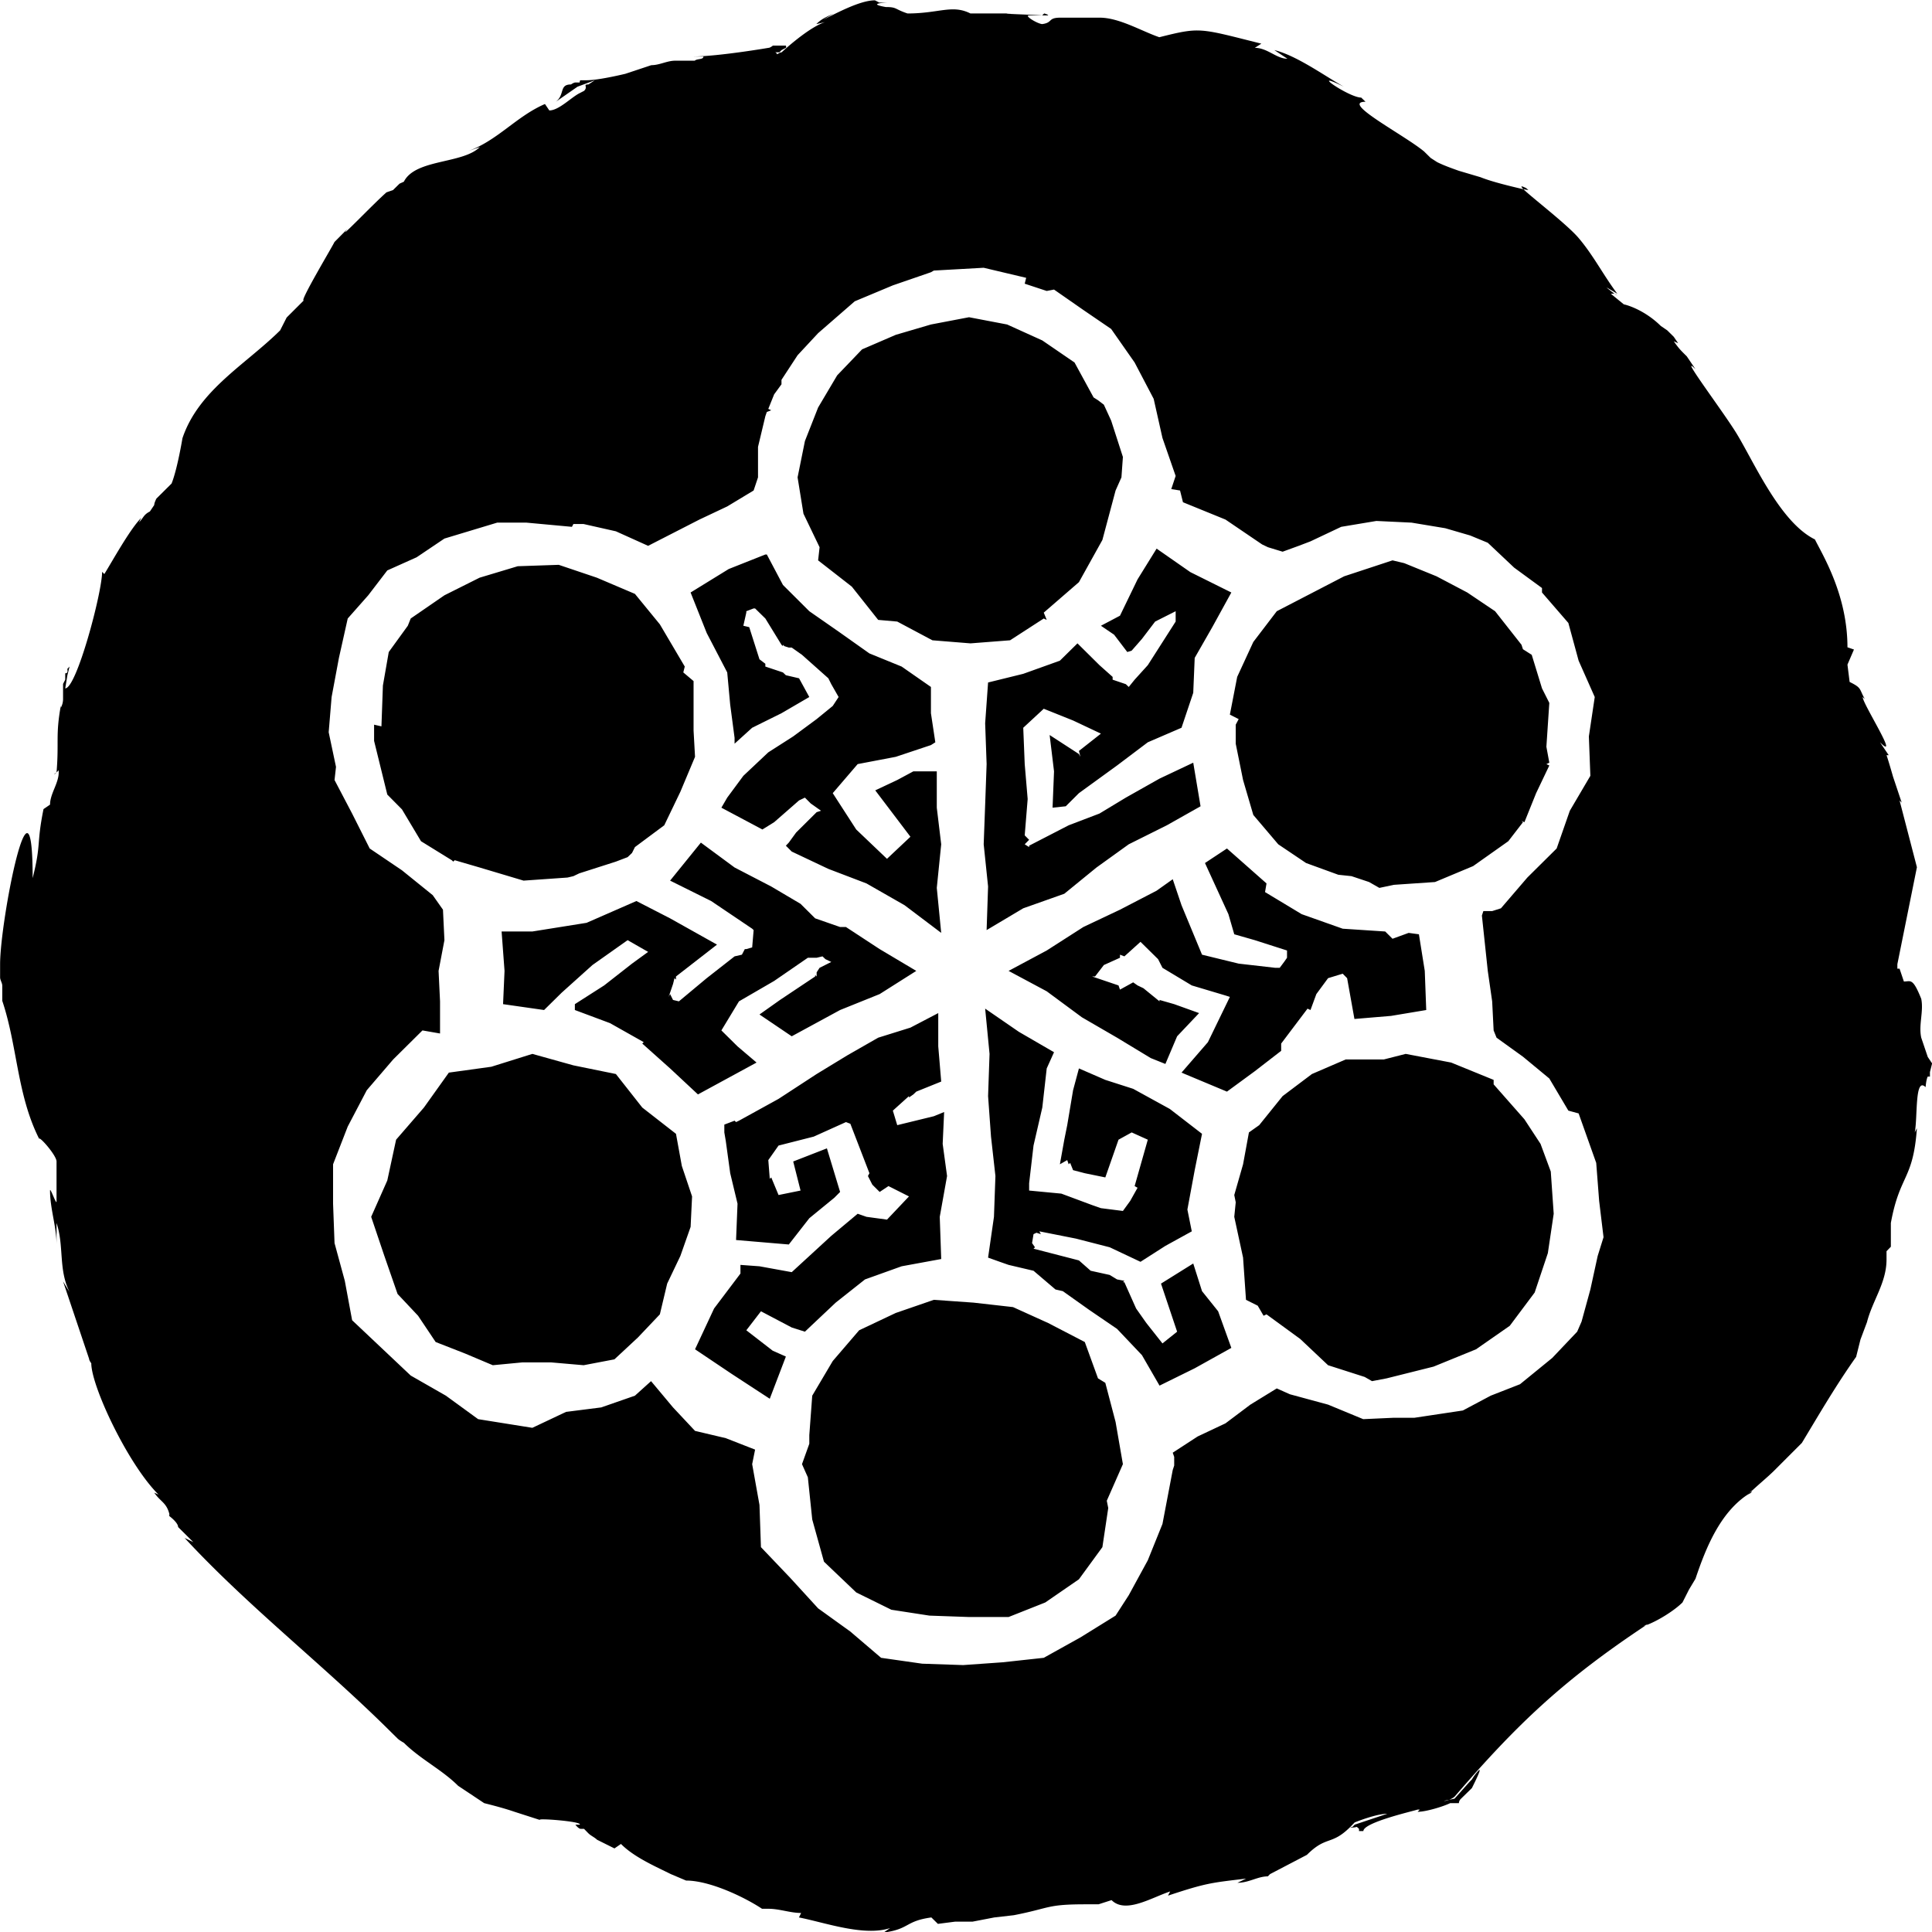 <svg viewBox="0 0 400 400" xmlns="http://www.w3.org/2000/svg" xml:space="preserve" style="fill-rule:evenodd;clip-rule:evenodd;stroke-linejoin:round;stroke-miterlimit:2"><path d="m671.371 2760.23.077-.07c.154.05.18.07.077.07h-.154zm-35.03 27.09-.077.07c0-.03.077-.07.077-.07zm52.138-20.87c-.109-.11-.102-.14.098-.04l.077.07s-.067-.01-.175-.03zm3.238 3.74c.028.01.055.03.1.07l-.1-.07zm-9.39 54.86c-.681.68-.846.3-1.543 1l-1.312.69-.077.08c-.363 0-.671.23-1.08.23l.308-.15c-1.236.15-1.399.15-2.777.61l.077-.15c-.666.22-1.587.81-2.083.31l-.463.15h-.463c-1.389 0-1.229.13-2.547.39l-.694.08-.772.15h-.617l-.617.08-.232-.23c-.942.13-.77.42-1.697.54l.231-.16c-.925.31-2.325-.2-3.24-.38l.077-.16c-.385 0-.773-.15-1.157-.15h-.232c-.663-.44-1.875-1.01-2.7-1.01l-.54-.23c-.581-.29-1.311-.61-1.775-1.08l-.231.16-.618-.31c-.091-.09-.217-.14-.308-.23l-.155-.16h-.115c-.083 0-.193-.15-.193-.15h.154c.116-.12-1.68-.25-1.389-.16l-.926-.3c-.348-.12-.725-.22-1.08-.31l-.926-.62c-.577-.58-1.339-.95-1.929-1.54 0 0-.166-.09-.231-.16l-.232-.23c-2.365-2.37-5.071-4.48-7.33-6.94l.309.15-.54-.54c0-.16-.309-.39-.309-.39-.011-.02 0-.07 0-.07-.105-.42-.316-.44-.54-.77l.154.07c-1.091-1.09-2.391-3.88-2.391-4.7 0 0-.078-.1-.078-.16l-.925-2.77.231.38c-.403-.81-.188-1.64-.463-2.47v.77c0-.64-.231-1.28-.231-1.93 0-.14.231.54.231.39v-1.43c0-.22-.617-.92-.617-.81-.792-1.58-.769-3.31-1.312-4.94v-.54c0-.1-.077-.2-.077-.3v-.47c0-1.56 1.157-7.51 1.157-3.08.315-1.26.128-1.18.386-2.47l.232-.16c0-.18.067-.36.139-.54l.029-.07c.072-.18.14-.36.14-.54v-.08l-.077.08c.092-1.1-.041-1.32.154-2.4v.08c.052-.1.078-.2.078-.31v-.54l.077-.15v-.23c.111 0 .077-.09.077-.16l.077-.08-.077.31-.077.47c.404 0 1.311-3.43 1.311-4.17l.078.08c.262-.42.905-1.6 1.311-2.01l-.077.16c.165-.17.155-.27.386-.39l.154-.23c0-.08.077-.23.077-.23l.54-.54c.207-.52.386-1.62.386-1.62.573-1.72 2.238-2.63 3.472-3.86l.232-.46.617-.62c-.225.15 1.08-2.04 1.08-2.08l.463-.47c-.398.5.913-.89 1.389-1.31l.231-.08.232-.23.154-.07c.407-.82 2.09-.63 2.701-1.24l-.463.16c1.063-.36 1.756-1.26 2.777-1.7l.155.23c.34 0 .779-.47 1.08-.62l.154-.08c.157-.15-.058-.23.155-.23l.231-.15-.617.23-.772.54c.331-.26.109-.62.54-.62 0 0 .097-.07.155-.07h.154c0-.06.013-.08.039-.08h.192c.377 0 1.05-.15 1.389-.23l.926-.31c.296 0 .556-.16.849-.16h.694c.082-.08.309-.03.309-.15h-.386c.906 0 2.701-.31 2.701-.31.057 0 .154-.08.154-.08h.463s.018.06 0 .08l-.154.08-.078.08h-.154c.037 0 .077.07.077.07s.097-.07.155-.07c0 0 .947-.89 1.543-1.08l-.309.07c.2-.2.373-.26.617-.38l-.385.23c.483-.24 1.321-.7 1.851-.7l.155.08h.308c-.036 0-.797.03-.077.16.404 0 .298.07.772.23 1.123 0 1.587-.33 2.237 0h1.543c-.918 0 .898.05 1.004.07h-.463c-.186 0 .279.29.463.31.394-.05.187-.23.655-.23h1.389c.698 0 1.486.48 2.122.7 1.466-.37 1.406-.33 3.626.23l-.231.15c.447 0 .77.39 1.157.39l-.463-.31c.796.2 1.75.9 2.469 1.31-1.308-.65.182.39.618.39l.154.15c-.912 0 1.382 1.19 2.083 1.78l.232.23.231.15c.24.12.519.22.772.31l.771.23c.414.17 1.179.35 1.523.43.307.3 1.538 1.25 1.949 1.73.53.62.901 1.36 1.389 2.01l-.386-.23c.071.07.197.16.286.23-.033-.01-.066 0-.131 0l.463.38c.027 0 .694.16 1.311.77l.232.16.231.23.155.23-.155-.07c.187.27.253.33.463.54l.309.46c-.646-.65.995 1.53 1.466 2.31.627 1.04 1.545 3.17 2.778 3.78.281.57 1.157 1.99 1.157 3.86l.231.08-.231.54.077.62c.444.22.33.24.54.61l-.077-.07c0 .24 1.349 2.35.617 1.62l.309.46h-.077c.085.25.231.77.231.77l.309.93-.077-.08.617 2.39-.695 3.47v.16h.078l.154.46c.24 0 .311-.15.617.62.091.45-.1.93 0 1.39l.232.69.154.23-.077.31v.16h-.077c-.059.11-.077.38-.077.38-.393-.39-.277 1.08-.386 1.62l.077-.15c-.134 1.87-.608 1.64-.926 3.39v.85l-.154.16v.3c0 .83-.501 1.47-.695 2.24l-.231.62-.154.62c-.717 1.02-1.288 2.01-1.929 3.08l-1.003 1.01c-.246.24-.514.46-.77.7.001-.01.003-.01 0-.01h-.002c-.039.03-.043.04-.079.08-.025.02-.05.05-.075.07-.986.66-1.489 1.92-1.852 3.01l-.232.39-.231.46c-.303.3-.877.66-1.306.82a.288.288 0 0 0 .071-.05l-.154.08.083-.03c-2.928 1.96-4.563 3.52-6.796 6.13a.73.73 0 0 1-.193.11l-.192.04c.058 0 .127-.01.192-.04l.193-.04.541-.61.077-.08a1.8 1.8 0 0 1 .231-.31c.156-.16-.133.42-.231.62l-.386.38a.231.231 0 0 0-.077.16h-.309c-.269.13-.869.31-1.157.31l.077-.08h-.077c-.174.06-1.929.46-1.929.77h-.155v-.08l-.077-.07s-.177.05-.231 0h.077l.077-.08 1.158-.39c-.4 0-1.158.31-1.158.31l-.154.16zm14.276-12.03-.006.02a.158.158 0 0 1-.028.05c-.033.03-.077.05-.119.07.05-.05.101-.09.153-.14zm-.153.14c-.027.03-.054.05-.081.08l.078-.08h.003zm-5.384-11.87-.625-1.77-.365-.1-.677-1.15-.937-.78-.938-.68-.104-.26-.052-1.04-.156-1.09-.209-1.98.052-.16h.313l.312-.1.938-1.1 1.042-1.04.468-1.35.73-1.25-.053-1.41.209-1.41-.573-1.3-.365-1.35-.937-1.09v-.16l-.99-.73-.937-.89-.625-.26-.886-.26-1.198-.2-1.25-.06-1.25.21-1.093.52-.417.16-.573.21-.521-.16-.208-.1-1.302-.89-1.511-.62-.104-.42-.312-.05.156-.47-.469-1.36-.312-1.4-.677-1.3-.834-1.2-.989-.68-1.042-.73-.26.05-.782-.26.052-.21-1.51-.36-1.771.1-.104.06-1.354.47-1.354.57-1.302 1.14-.73.79-.572.88v.16l-.261.36-.208.52.104.05-.156.06-.052.15-.261 1.1v1.09l-.156.47-.938.57-.989.47-1.823.94-1.146-.52-1.146-.26h-.364l-.052.1-1.615-.15h-1.042l-1.875.57-.989.67-1.042.47-.677.89-.729.83-.313 1.41-.26 1.4-.104 1.26.26 1.24-.052.47.625 1.2.625 1.25 1.146.78 1.094.89.364.52.052 1.09-.208 1.1.052 1.09v1.15l-.625-.11-1.042 1.04-.937 1.1-.677 1.3-.521 1.35v1.41l.052 1.41.365 1.35.26 1.41 2.083 1.98 1.25.72 1.146.84 1.927.31 1.198-.57 1.25-.16 1.198-.42.573-.52.781.94.782.84 1.093.26 1.042.41-.104.52.26 1.46.052 1.51 1.042 1.1.99 1.09 1.145.83 1.094.94 1.459.21 1.458.05 1.406-.1 1.458-.16 1.303-.73 1.25-.78.468-.73.677-1.25.521-1.3.365-1.93.052-.16v-.31l-.052-.15.885-.58.99-.47.885-.67.938-.58.468.21 1.355.37 1.25.52 1.093-.05h.73l1.718-.26.99-.53 1.042-.41 1.145-.94.886-.94.156-.36.313-1.15.26-1.2.208-.67-.156-1.3-.104-1.36zm-12.813-15.68.105-.2-.313-.16.26-1.35.573-1.25.834-1.1 2.396-1.25 1.718-.57.417.1 1.146.47 1.094.58.989.67.938 1.2.052.16.312.2.365 1.2.26.52-.104 1.57.104.57-.104.05.104.05-.469.99-.416 1.04-.104-.05.052.05-.521.68-1.25.89-1.354.57-1.459.1-.52.11-.365-.21-.625-.21-.469-.05-1.146-.42-.989-.67-.886-1.05-.364-1.25-.261-1.3v-.68zm-2.812-6.3 1.198.84 1.458.73-.677 1.24-.625 1.1-.052 1.25-.417 1.25-1.198.52-1.093.83-1.355.99-.468.47-.469.05.052-1.3-.156-1.3 1.041.68.053.1-.053-.21.782-.62-.99-.47-1.042-.42-.729.68.052 1.3.105 1.25-.105 1.3.157.16-.157.16.157.1v-.05l1.406-.73 1.094-.42.937-.57 1.198-.68 1.198-.57.26 1.56-1.198.68-1.354.68-1.146.83-1.145.94-1.459.52-1.302.78.052-1.56-.156-1.51.052-1.41.052-1.46-.052-1.46.104-1.46 1.25-.31 1.302-.47.625-.62.782.78.468.42v.1l.469.16.104.1.209-.26.468-.52.99-1.56v-.37l-.729.37-.469.62-.365.42-.156.05-.469-.62-.468-.32.677-.36.625-1.3.677-1.1zm-13.854.21.573 1.09.937.94 1.042.73 1.094.78 1.145.47 1.042.73v.94l.156 1.04-.156.1-1.25.42-1.354.26-.886 1.04.834 1.3 1.094 1.05.833-.79-1.25-1.66.781-.37.573-.31h.833v1.3l.157 1.31-.157 1.56.157 1.61-1.302-.99-1.355-.78-1.354-.52-1.302-.62-.208-.21.104-.11.26-.36.73-.73.156-.05-.365-.26-.208-.21-.208.1-.886.78-.417.26-1.458-.78.208-.36.573-.78.886-.84.885-.57.834-.62.572-.47.209-.32-.261-.46-.104-.21-.937-.84-.365-.26h-.104l-.156-.05-.052-.05v.05l-.052-.05-.573-.94-.365-.36h-.052l-.26.1v.05l-.105.47.209.05.364 1.15.209.16v.1l.625.21.104.1.469.11.364.67-.989.58-1.042.52-.625.57v-.21l-.156-1.19-.105-1.15-.729-1.41-.573-1.45 1.355-.84 1.302-.52h.052zm4.583-7.86 1.25-.37 1.354-.26 1.354.26 1.25.57 1.146.79.677 1.25.157.1.208.16.26.57.417 1.3-.052.73-.208.47-.469 1.77-.834 1.51-1.25 1.09.105.26-.105-.05-1.197.78-1.407.11-1.354-.11-1.25-.67-.677-.06-.937-1.19-1.198-.94.052-.47-.573-1.2-.209-1.3.261-1.3.469-1.2.677-1.15.885-.93 1.198-.52zm20.625 36.3-1.51.62-1.667.42-.521.1-.26-.15-1.302-.42-.99-.94-1.198-.88-.104.05-.208-.36-.417-.21-.104-1.51-.313-1.46.052-.52-.052-.26.313-1.1.208-1.14.365-.26.833-1.04 1.042-.79 1.198-.52h1.354l.781-.2 1.615.31 1.51.62v.16l1.094 1.25.573.88.364.99.104 1.51-.208 1.41-.469 1.41-.885 1.19-1.198.84zm-11.25 1.3-.625-1.09-.885-.94-.99-.68-.937-.67-.261-.06-.781-.67-.886-.21-.312-.11-.417-.15.209-1.46.052-1.46-.157-1.41-.104-1.45.052-1.51-.156-1.62 1.198.83 1.25.73-.26.58-.157 1.4-.312 1.36-.156 1.35v.26l1.145.11 1.094.41.313.11.781.1.26-.36.261-.47-.104-.06.468-1.66-.573-.26-.468.26-.469 1.35-.729-.15-.417-.11-.104-.26-.052.05-.052-.15-.261.15.157-.88.104-.52.208-1.25.208-.78.938.41.99.32 1.302.72 1.145.89-.26 1.3-.26 1.41.156.78-.938.52-.885.57-1.094-.52-1.198-.31-1.302-.26.052.1-.156-.05-.104.05-.052.32.104.15-.052.05 1.614.42.417.37.677.15.261.16.26.05-.052.05h.052l.417.94.364.52.573.73.521-.42-.573-1.72 1.146-.72.312.99.573.72.469 1.31-1.302.73-1.25.62zm-26.927-20.62-.521-.53-.469-1.92v-.58l.261.06.052-1.46.208-1.2.677-.94.104-.26 1.198-.83 1.25-.63 1.355-.41 1.458-.05 1.354.46 1.354.58.886 1.09.885 1.51-.052.21.365.31v1.77l.052.94-.521 1.25-.573 1.2-1.042.78-.104.21-.156.15-.417.16-1.302.42-.208.1-.209.05-1.562.11-1.563-.47-.885-.26-.052.05-.052-.05-1.094-.68-.677-1.14zm8.594 8.33-1.198-.68-1.25-.47v-.21l1.041-.67.99-.78.573-.42-.729-.42-1.25.89-1.094.99-.625.62-1.458-.21.052-1.19-.104-1.41h1.093l1.927-.31 1.771-.78 1.198.62 1.667.94-1.458 1.14v.11l-.053-.05-.052.21-.156.46.052-.1.104.21.209.05.989-.83.99-.78.26-.06.104-.2h.053l.208-.06.052-.62-.052-.05-1.458-.99-1.459-.73 1.094-1.36 1.198.89 1.302.68 1.042.62.52.52.886.31h.208l1.198.79 1.302.78-1.302.83-1.406.57-1.719.94-1.146-.78.729-.52 1.25-.84v-.05l.053.05v-.15l.104-.16.416-.21-.208-.1-.104-.1-.208.05h-.313l-1.198.83-1.25.73-.625 1.04.573.57.677.58-2.083 1.14-.99-.93-.989-.89.052-.05zm2.864 2.95.365-.14.052.05.104-.05 1.406-.78 1.355-.89 1.093-.67 1.094-.63 1.146-.36.989-.52v1.19l.105 1.26-.886.36-.104.1-.156.11v-.05l-.573.52.156.52 1.302-.32.365-.15-.052 1.14.156 1.15-.26 1.46.052 1.51-1.407.26-1.302.47-1.041.83-.99.94-.104.1-.469-.15-1.094-.58-.52.68.937.73.469.21-.573 1.51-1.354-.89-1.302-.88.677-1.46.937-1.25v-.31l.677.05 1.146.21 1.406-1.3.938-.79.312.11.73.1.781-.83-.729-.37-.313.21-.26-.26-.157-.31.053-.1-.678-1.77-.156-.06-1.146.52-1.25.32-.364.52.052.67.052-.05.26.63.782-.16-.261-1.04 1.198-.47.469 1.56-.208.21-.886.73-.729.94-1.875-.16.052-1.3-.26-1.09-.157-1.15-.052-.31v-.28zm13.594 13.46.052.26-.208 1.4-.834 1.15-1.197.83-1.303.52h-1.406l-1.406-.05-1.354-.21-1.25-.62-1.146-1.1-.417-1.51-.156-1.51-.208-.47.26-.73v-.31l.104-1.41.729-1.24.938-1.1 1.302-.62 1.354-.47 1.406.1 1.407.16 1.25.57 1.302.68.469 1.3.26.16.365 1.4.26 1.51-.573 1.31zm-15.156-8.76-.469.99-.26 1.1-.782.83-.833.78-1.094.21-1.146-.1h-1.041l-1.042.1-.989-.42-1.042-.41-.625-.94-.729-.78-.469-1.36-.469-1.4.573-1.3.313-1.46.989-1.15.886-1.25 1.51-.21 1.458-.46 1.459.41 1.51.31.938 1.2 1.198.94.208 1.15.364 1.09-.052 1.09-.364 1.04zm15.781-10.72-.156-.06v.11l-.573.26-.313.41h-.104l.938.32.052.15.469-.26.156.11.208.1.573.47v-.05l.521.15.885.32-.781.83-.417.99-.52-.21-1.198-.73-1.25-.73-1.25-.93-1.355-.73 1.355-.73 1.302-.84 1.302-.62 1.302-.68.573-.41.312.93.729 1.77 1.303.32 1.302.15h.156l.156-.21.104-.15v-.26l-1.146-.37-.729-.21-.208-.72-.833-1.83.781-.52 1.406 1.25-.052.31 1.302.79 1.458.52 1.511.1.26.26.573-.21.365.05.208 1.31.052 1.4-1.25.21-1.302.11-.26-1.46-.157-.16-.52.16-.417.57-.208.57-.105-.05-.937 1.25v.26l-.938.73-.989.73-1.615-.68.938-1.09.781-1.62-.156-.05-1.198-.36-1.042-.63-.156-.31-.625-.62-.573.52z" style="fill-rule:nonzero" transform="matrix(5.825 0 0 5.786 -3694.98 -15967.5)"/></svg>